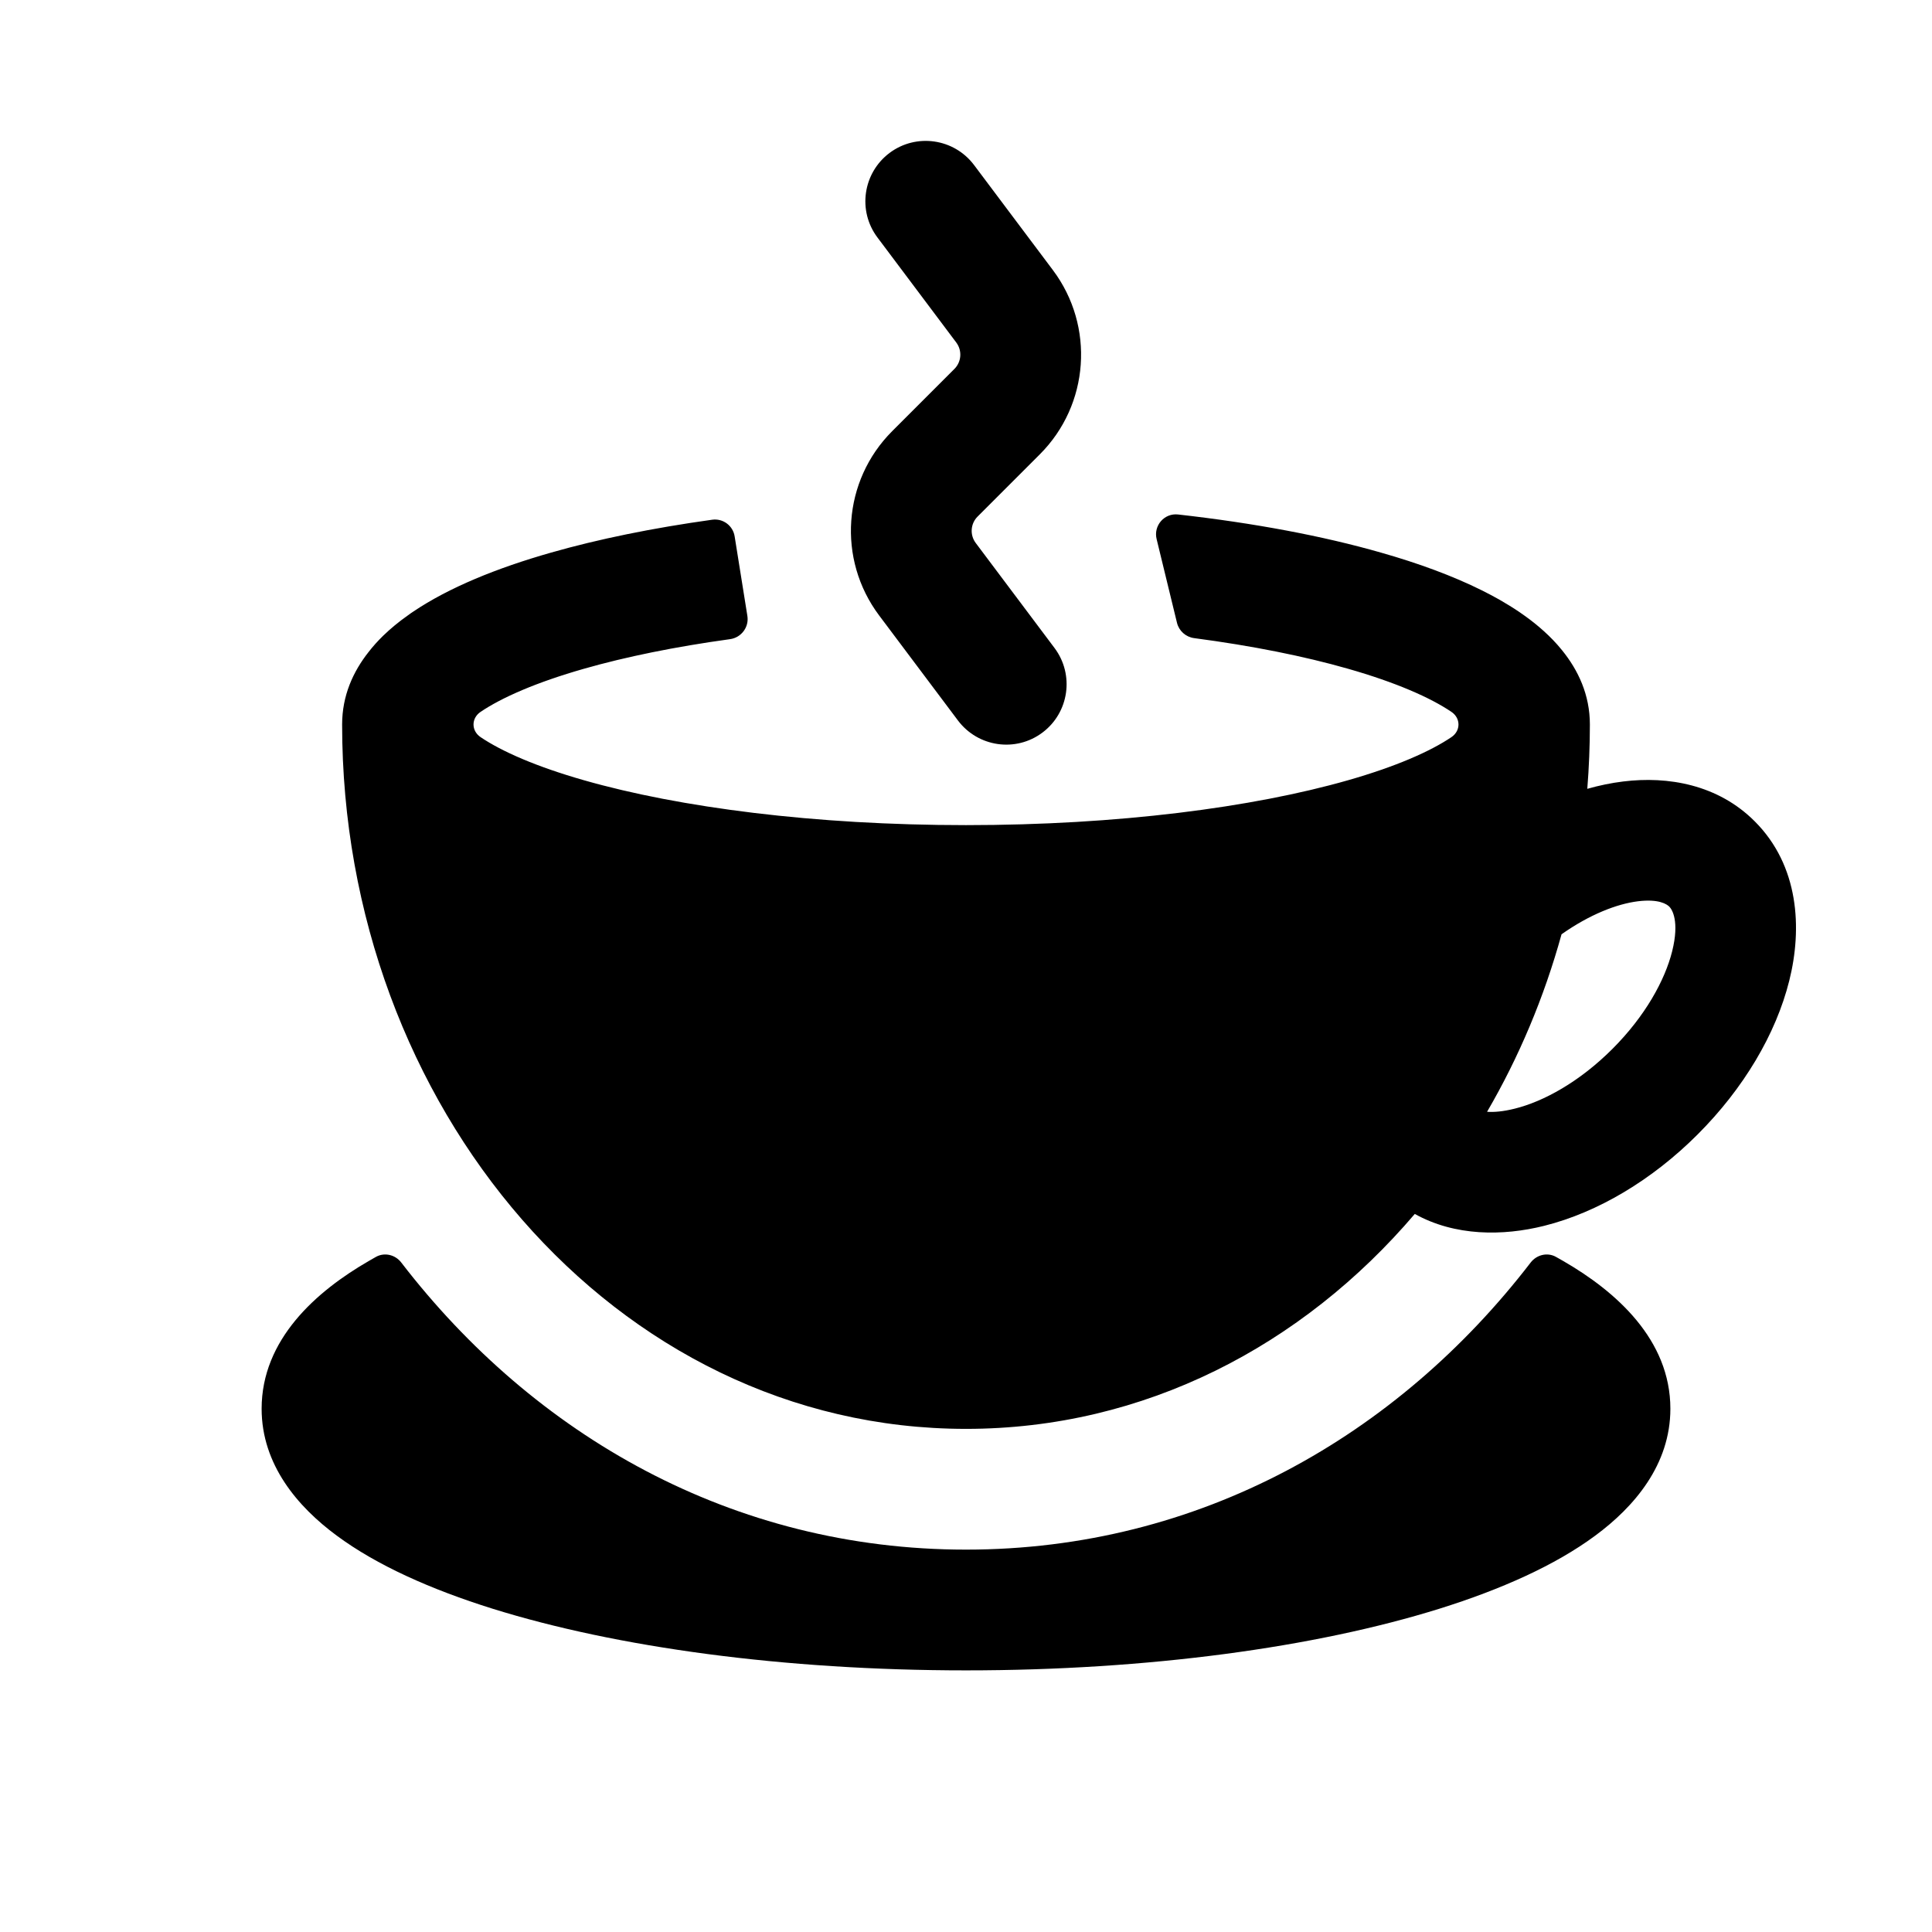 <svg width="1em" height="1em" viewBox="0 0 24 24" fill="none" xmlns="http://www.w3.org/2000/svg">
<path fill-rule="evenodd" clip-rule="evenodd" d="M11.05 1.9C11.381 1.652 11.851 1.719 12.1 2.05L13.08 3.356C13.602 4.053 13.533 5.028 12.917 5.644L12.144 6.417C12.056 6.505 12.046 6.644 12.12 6.744L13.1 8.05C13.348 8.381 13.281 8.852 12.95 9.1C12.619 9.349 12.149 9.281 11.9 8.95L10.92 7.644C10.398 6.947 10.467 5.972 11.083 5.356L11.856 4.583C11.944 4.495 11.954 4.356 11.88 4.256L10.9 2.95C10.651 2.619 10.719 2.149 11.05 1.9ZM19.398 11.606C19.753 11.356 20.09 11.228 20.347 11.196C20.608 11.164 20.707 11.233 20.737 11.263C20.77 11.296 20.866 11.442 20.772 11.818C20.682 12.177 20.438 12.622 20.03 13.03C19.621 13.439 19.176 13.683 18.817 13.772C18.669 13.809 18.557 13.817 18.473 13.811C18.868 13.133 19.181 12.392 19.398 11.606ZM19.718 9.799C19.866 9.757 20.015 9.726 20.163 9.708C20.719 9.639 21.34 9.745 21.797 10.202C22.35 10.754 22.389 11.534 22.227 12.182C22.061 12.847 21.658 13.523 21.09 14.091C20.523 14.659 19.846 15.062 19.181 15.228C18.669 15.356 18.074 15.358 17.575 15.08C16.18 16.717 14.217 17.75 12 17.75C7.629 17.75 4.25 13.735 4.25 9C4.25 8.642 4.386 8.343 4.579 8.099C4.635 8.026 4.697 7.959 4.759 7.898C4.852 7.808 4.955 7.723 5.066 7.645C5.087 7.629 5.109 7.614 5.13 7.6C5.577 7.298 6.174 7.056 6.844 6.865C7.432 6.697 8.108 6.559 8.848 6.456C8.982 6.438 9.105 6.53 9.126 6.663L9.284 7.65C9.307 7.79 9.209 7.921 9.068 7.94C8.386 8.034 7.774 8.159 7.256 8.307C6.66 8.477 6.232 8.666 5.97 8.843C5.853 8.922 5.853 9.078 5.97 9.157C6.232 9.334 6.66 9.523 7.256 9.693C8.439 10.031 10.116 10.25 12 10.25C13.884 10.25 15.561 10.031 16.744 9.693C17.34 9.523 17.768 9.334 18.03 9.157C18.147 9.078 18.147 8.922 18.03 8.843C17.768 8.666 17.34 8.477 16.744 8.307C16.202 8.152 15.556 8.022 14.834 7.927C14.73 7.913 14.646 7.838 14.621 7.737L14.368 6.697C14.327 6.53 14.463 6.372 14.634 6.391C15.578 6.497 16.434 6.658 17.156 6.865C17.617 6.996 18.043 7.152 18.409 7.334C18.484 7.371 18.556 7.41 18.626 7.449C18.711 7.498 18.793 7.548 18.87 7.6C18.892 7.615 18.915 7.631 18.937 7.647C19.023 7.708 19.103 7.772 19.177 7.839C19.256 7.91 19.333 7.989 19.404 8.077C19.605 8.325 19.75 8.631 19.75 9C19.75 9.269 19.739 9.535 19.718 9.799ZM4.985 15.684C4.911 15.587 4.778 15.554 4.671 15.613C4.641 15.63 4.612 15.647 4.582 15.664C3.925 16.043 3.25 16.641 3.25 17.5C3.25 18.195 3.699 18.719 4.183 19.076C4.681 19.445 5.355 19.745 6.119 19.984C7.658 20.464 9.737 20.75 12 20.75C14.263 20.75 16.342 20.464 17.881 19.984C18.645 19.745 19.319 19.445 19.817 19.076C20.301 18.719 20.75 18.195 20.75 17.5C20.75 16.641 20.075 16.043 19.418 15.664C19.388 15.647 19.359 15.63 19.328 15.613C19.222 15.554 19.089 15.587 19.015 15.683C17.363 17.831 14.902 19.25 12 19.25C9.097 19.25 6.637 17.831 4.985 15.684Z" fill="currentColor"/>
</svg>
